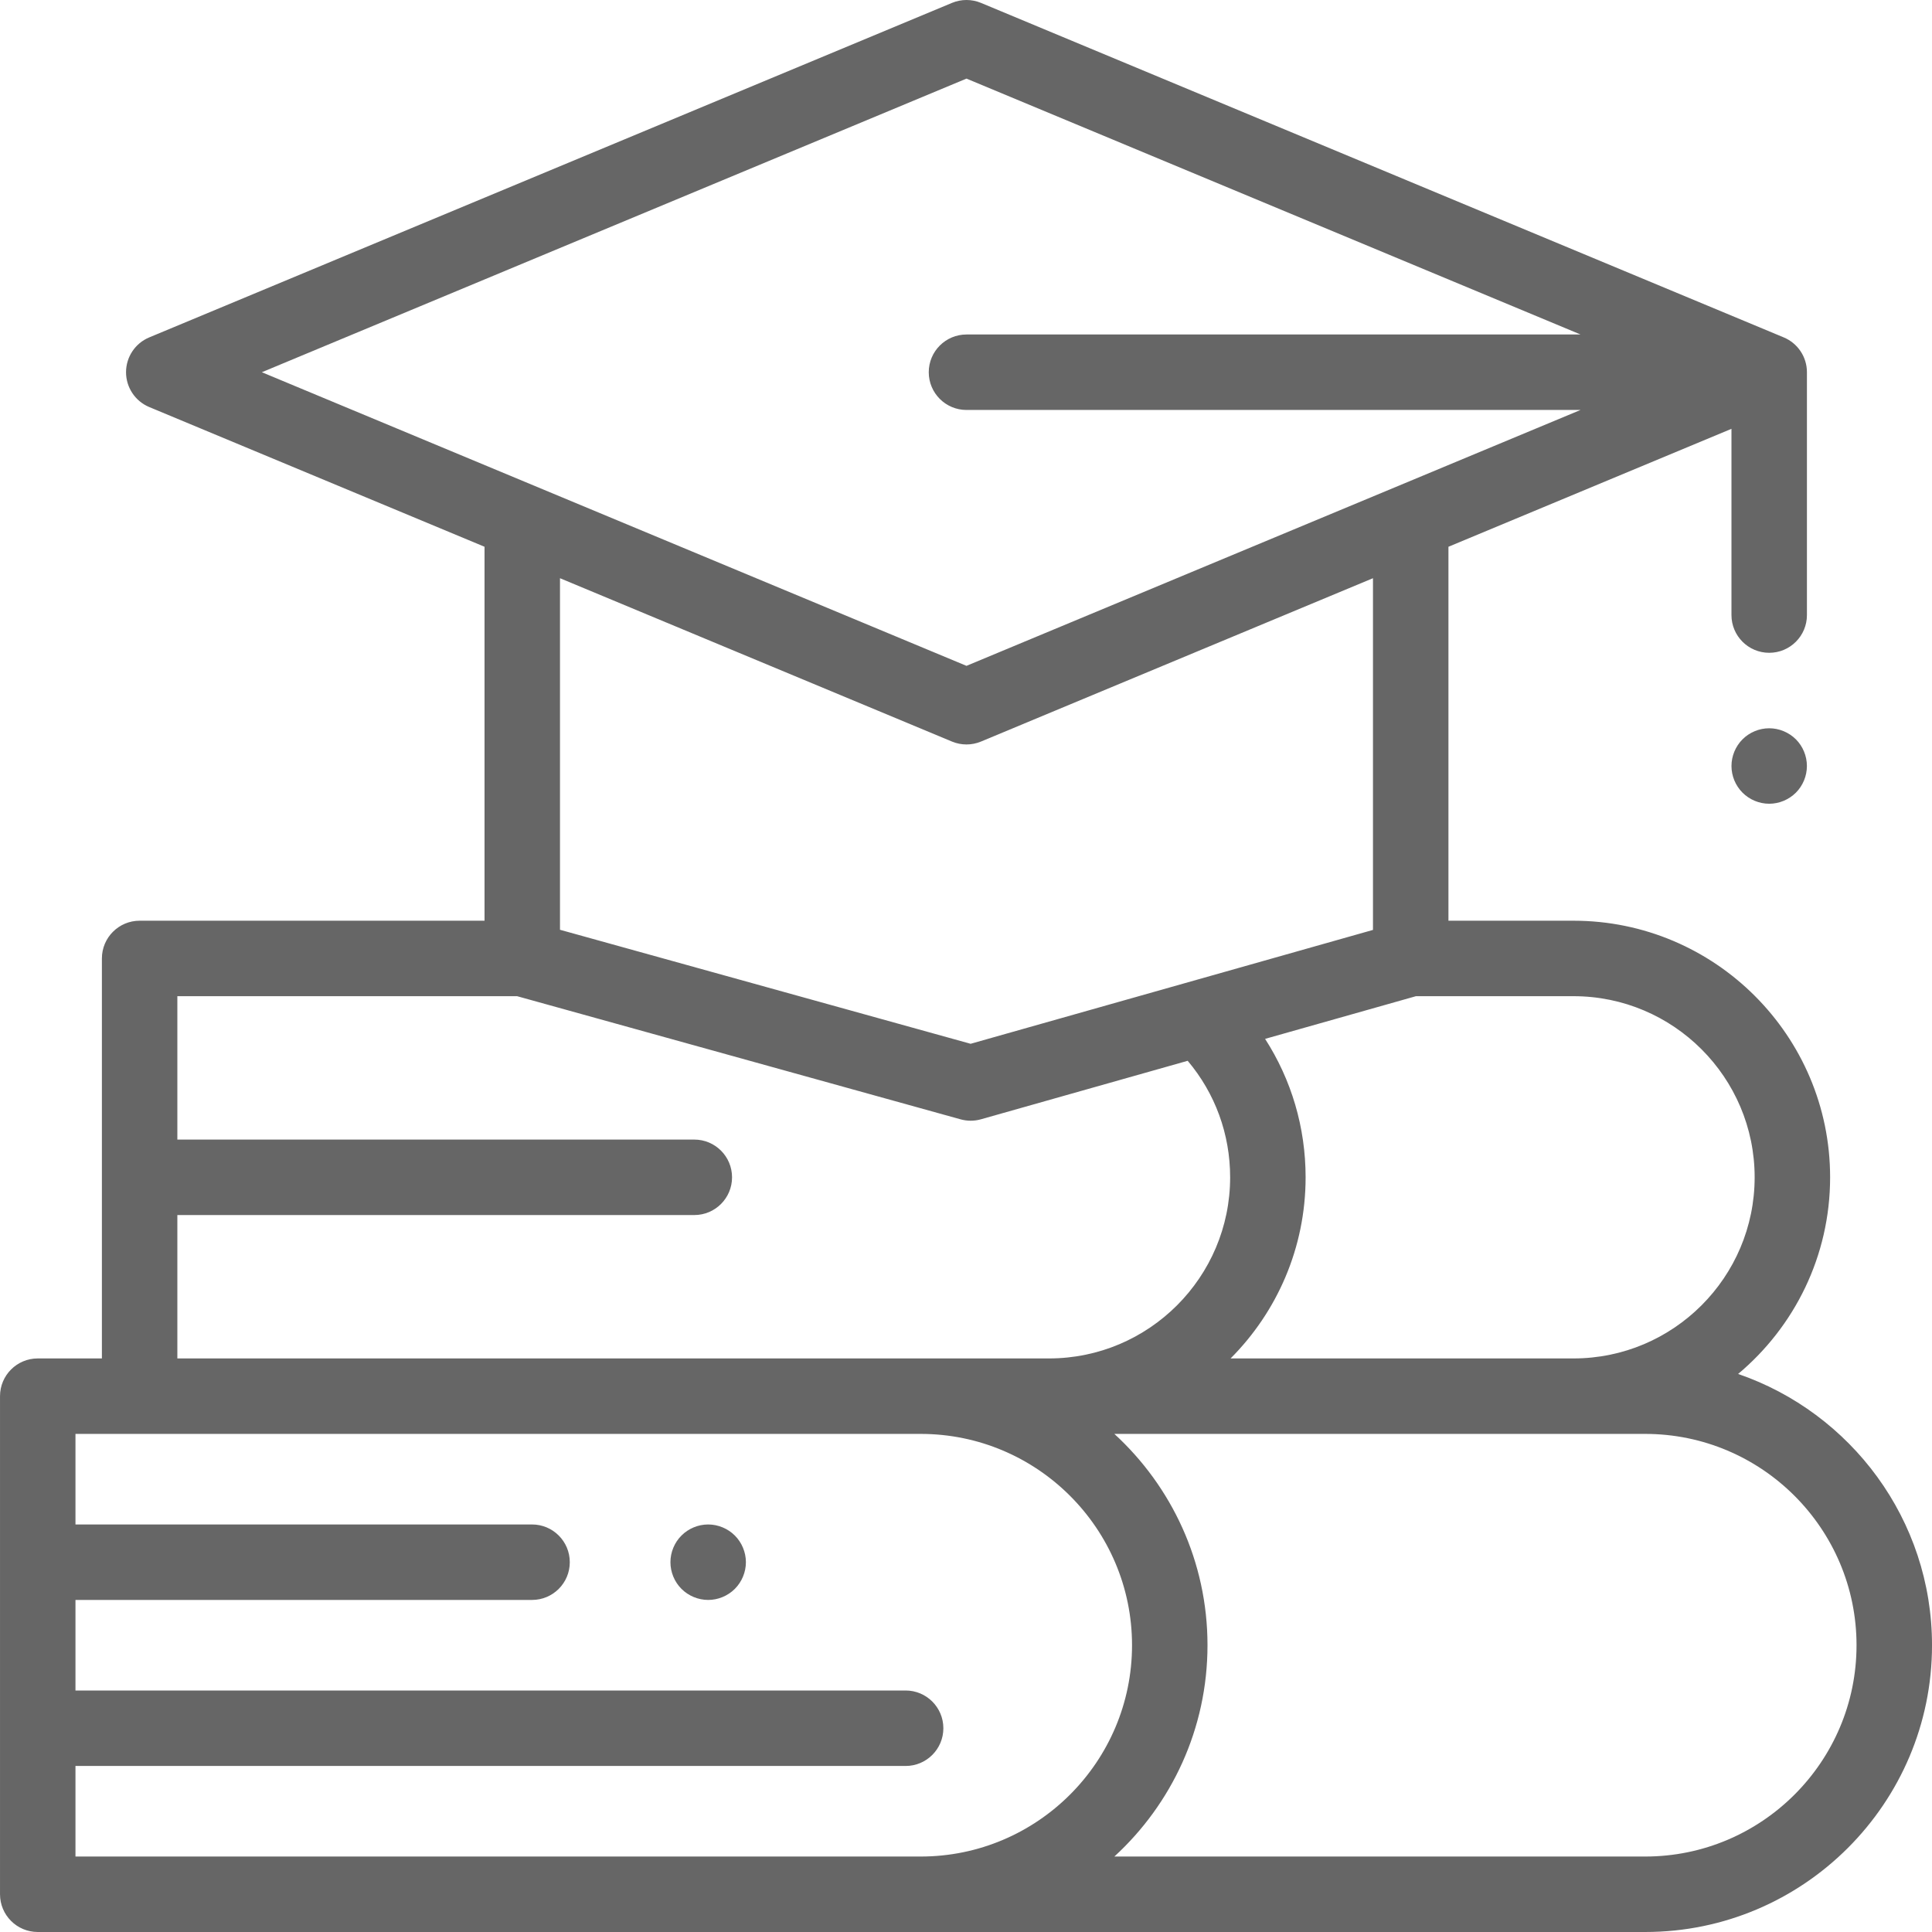 <svg height="512pt" viewBox="0 0 512 512" width="512pt" xmlns="http://www.w3.org/2000/svg">
    <path fill="#666666" d="m461.789 195.93c-1.867 1.859-2.93 4.438-2.93 7.07 0 2.629 1.062 5.207 2.93 7.066 1.859 1.863 4.43 2.934 7.07 2.934 2.629 0 5.199-1.07 7.07-2.934 1.859-1.859 2.918-4.438 2.918-7.066 0-2.641-1.059-5.211-2.918-7.07-1.871-1.859-4.441-2.93-7.07-2.93-2.641 0-5.211 1.07-7.07 2.93zm0 0"/>
    <path fill="#666666" d="m460.617 364.113c14.895-12.484 24.383-31.207 24.383-52.113 0-37.496-30.504-68-68-68h-33.148v-99.102l75.004-31.254v49.355c0 5.523 4.48 10 10 10 5.523 0 10-4.477 10-10v-64.355c0-4.039-2.426-7.68-6.152-9.23l-212.73-88.645c-2.461-1.027-5.23-1.027-7.691 0l-212.73 88.645c-3.727 1.551-6.152 5.191-6.152 9.23 0 4.035 2.426 7.676 6.152 9.23l88.852 37.023v99.102h-91.402c-5.523 0-10 4.477-10 10v106h-17c-5.523 0-10 4.477-10 10v132c0 5.523 4.477 10 10 10h426c41.906 0 76-34.094 76-76 0-33.293-21.523-61.633-51.383-71.887zm4.383-52.113c0 26.469-21.531 48-48 48h-90.883c12.281-12.309 19.883-29.285 19.883-48 0-13.227-3.758-25.844-10.738-36.688l39.98-11.312h41.758c26.469 0 48 21.531 48 48zm-208.871-291.168 162.73 67.812h-162.73c-5.523 0-10 4.477-10 10 0 5.523 4.477 10 10 10h162.73l-162.73 67.812-186.734-77.812zm-3.848 175.688c1.23.512 2.539.77 3.848.77 1.305 0 2.613-.258 3.844-.77l103.879-43.289v93.207l-106.629 30.176-108.82-30.215v-93.168zm-205.281 125.48h137c5.523 0 10-4.477 10-10s-4.477-10-10-10h-137v-38h90.039l117.535 32.637c.875.242 1.773.363 2.676.363.914 0 1.832-.125 2.723-.379l54.777-15.5c7.281 8.633 11.25 19.434 11.25 30.879 0 26.465-21.531 48-48 48h-231zm-27 170v-24h220c5.523 0 10-4.477 10-10s-4.477-10-10-10h-220v-24h121c5.523 0 10-4.477 10-10s-4.477-10-10-10h-121v-24h224c30.879 0 56 25.121 56 56s-25.121 56-56 56zm416 0h-140.684c15.16-13.902 24.684-33.859 24.684-56s-9.523-42.098-24.684-56h140.684c30.879 0 56 25.121 56 56s-25.121 56-56 56zm0 0"/>
    <path fill="#666666" d="m187.672 404c-2.645 0-5.211 1.07-7.07 2.93-1.871 1.859-2.93 4.441-2.93 7.07s1.059 5.211 2.93 7.07c1.859 1.859 4.438 2.93 7.07 2.93 2.629 0 5.207-1.07 7.066-2.93 1.859-1.859 2.934-4.441 2.934-7.07s-1.07-5.211-2.934-7.07c-1.859-1.859-4.438-2.93-7.066-2.93zm0 0"/>
</svg>